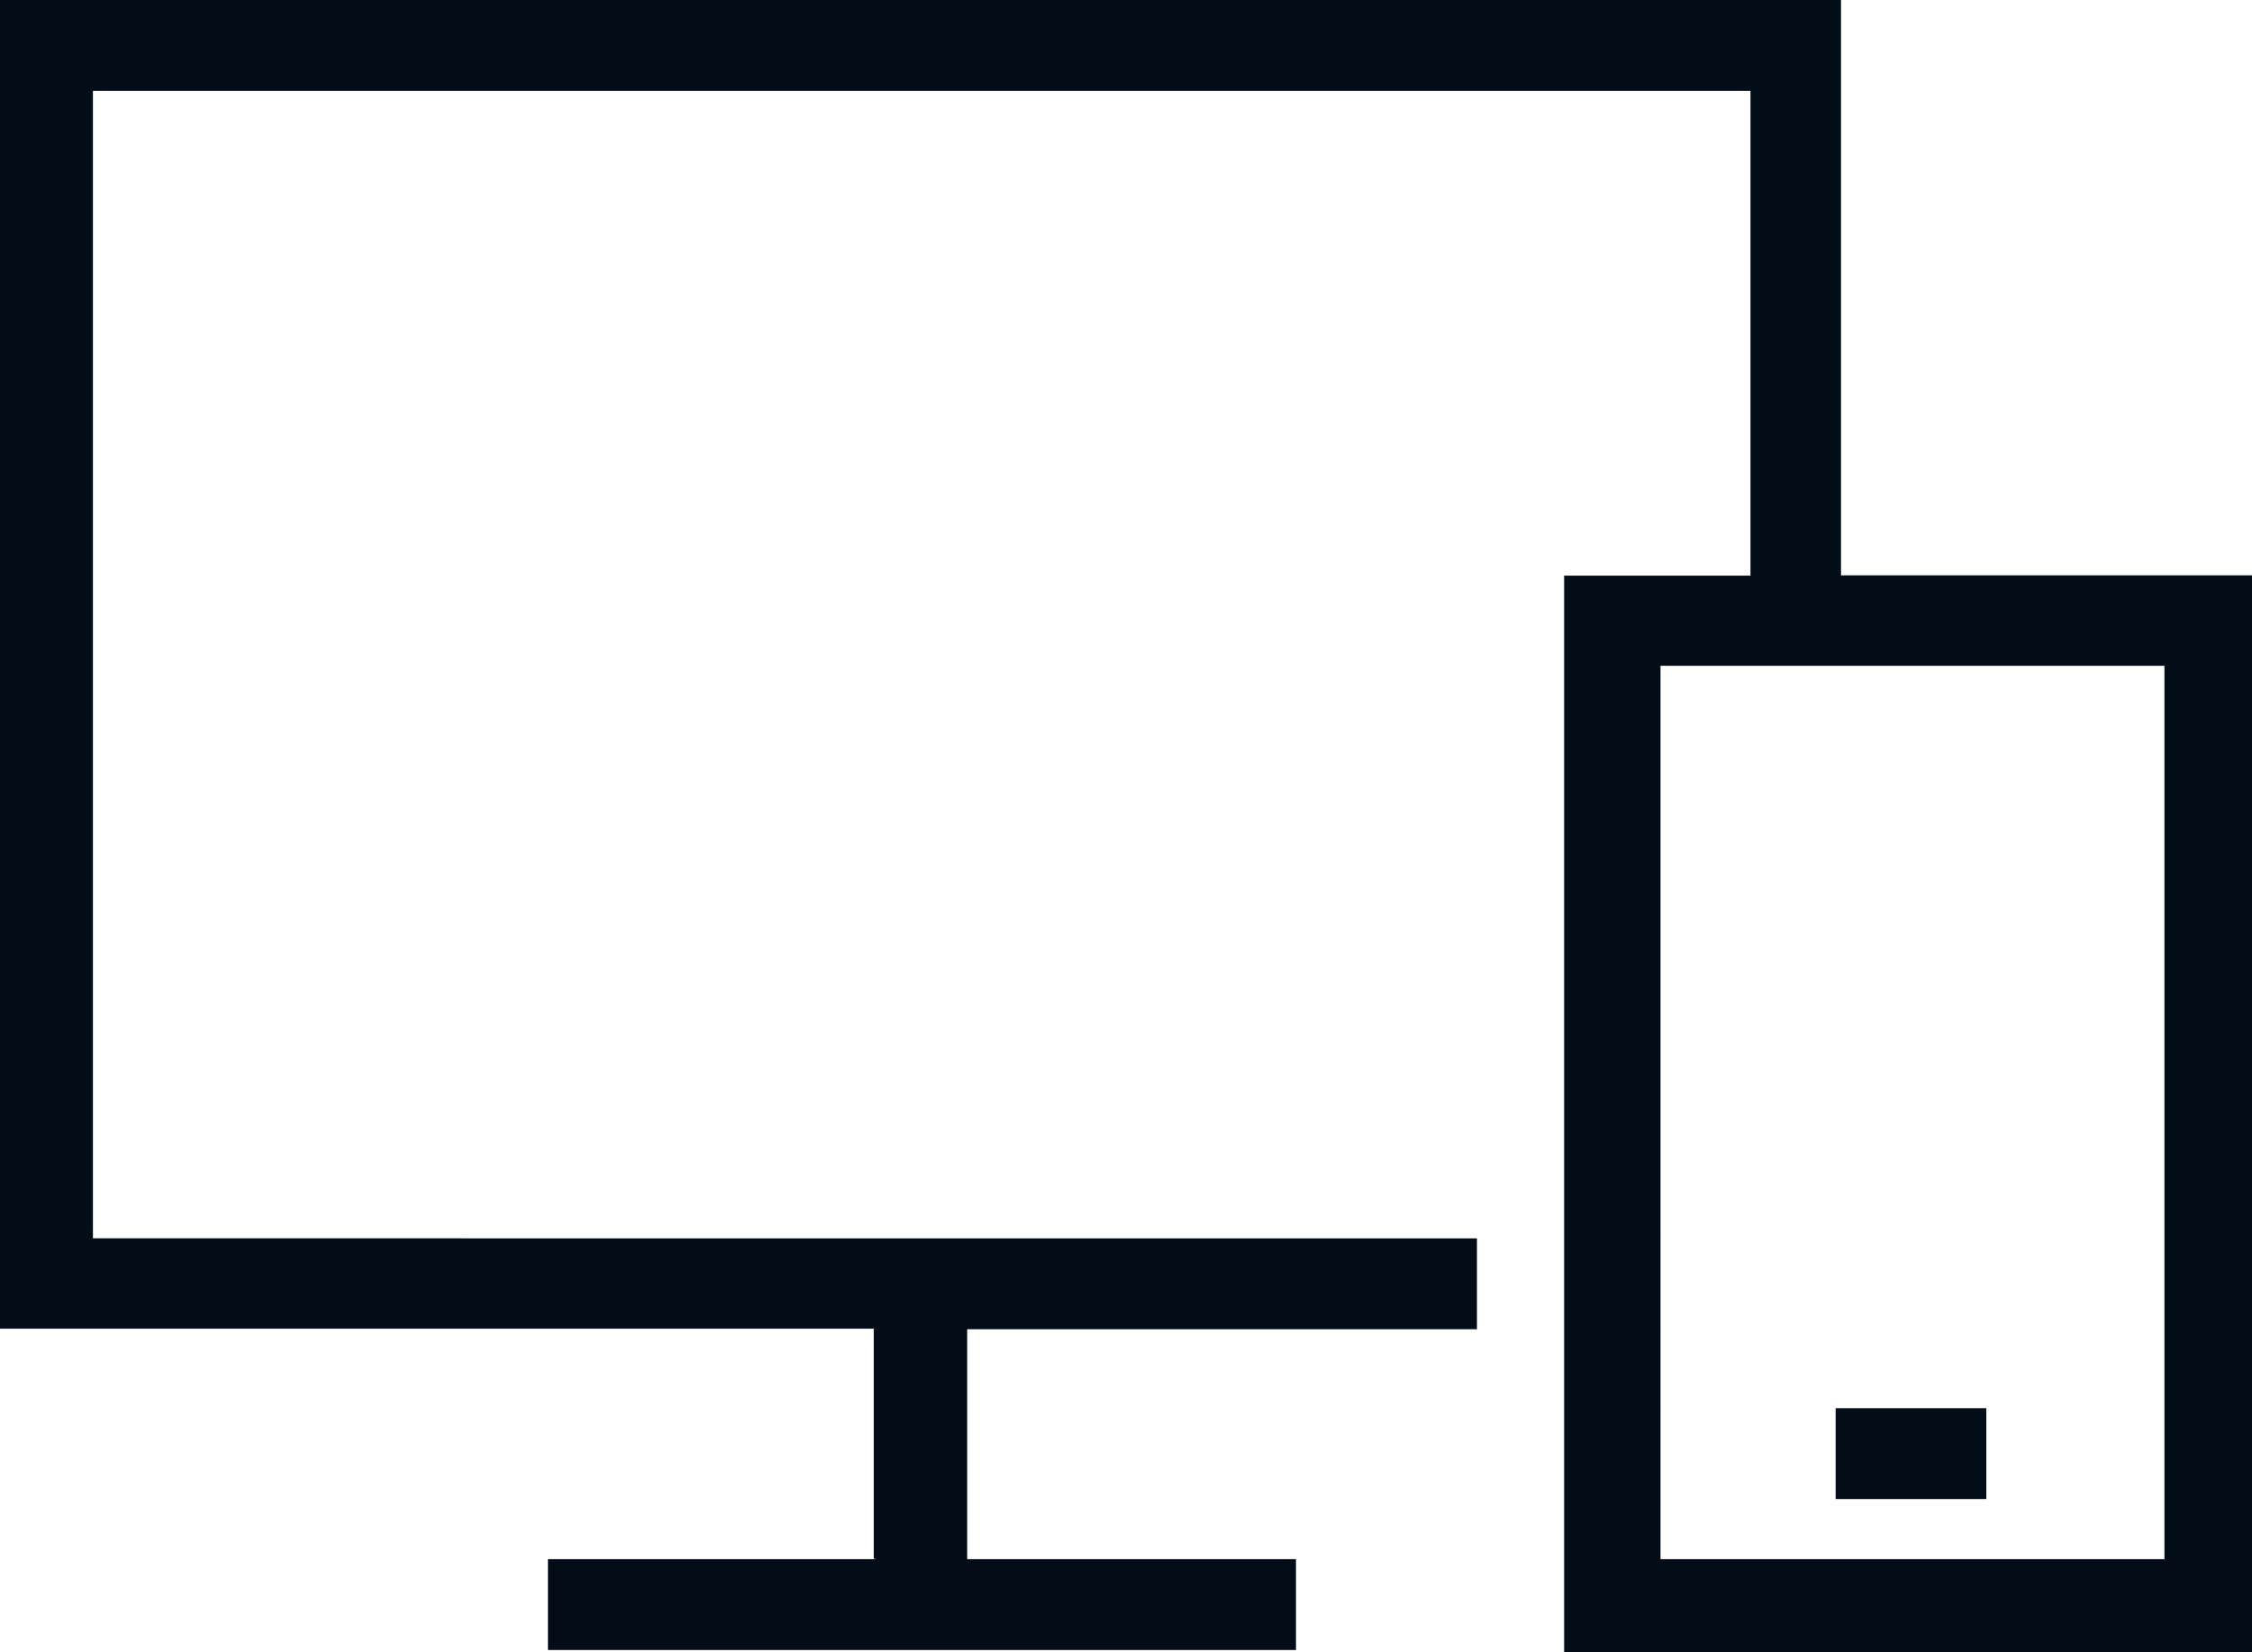 <svg xmlns="http://www.w3.org/2000/svg" width="27.261" height="20" viewBox="0 0 27.261 20">
  <path id="noun-devices-196485" d="M129.913,130.275h-3.98v1.1h9.055v-1.1h-3.98v-2.784h6.171v-1.1H120.425V112.5H140.49v5.869h-2.256V131.4h8.327V118.365h-4.975V111.4H119.3v16.085h10.577v2.784Zm15.588,0h-6.1V119.46h6.1Zm-2.156-.728h-1.824v-1.1h1.824Z" transform="translate(-119.3 -111.4)" fill="#020d18"/>
</svg>
